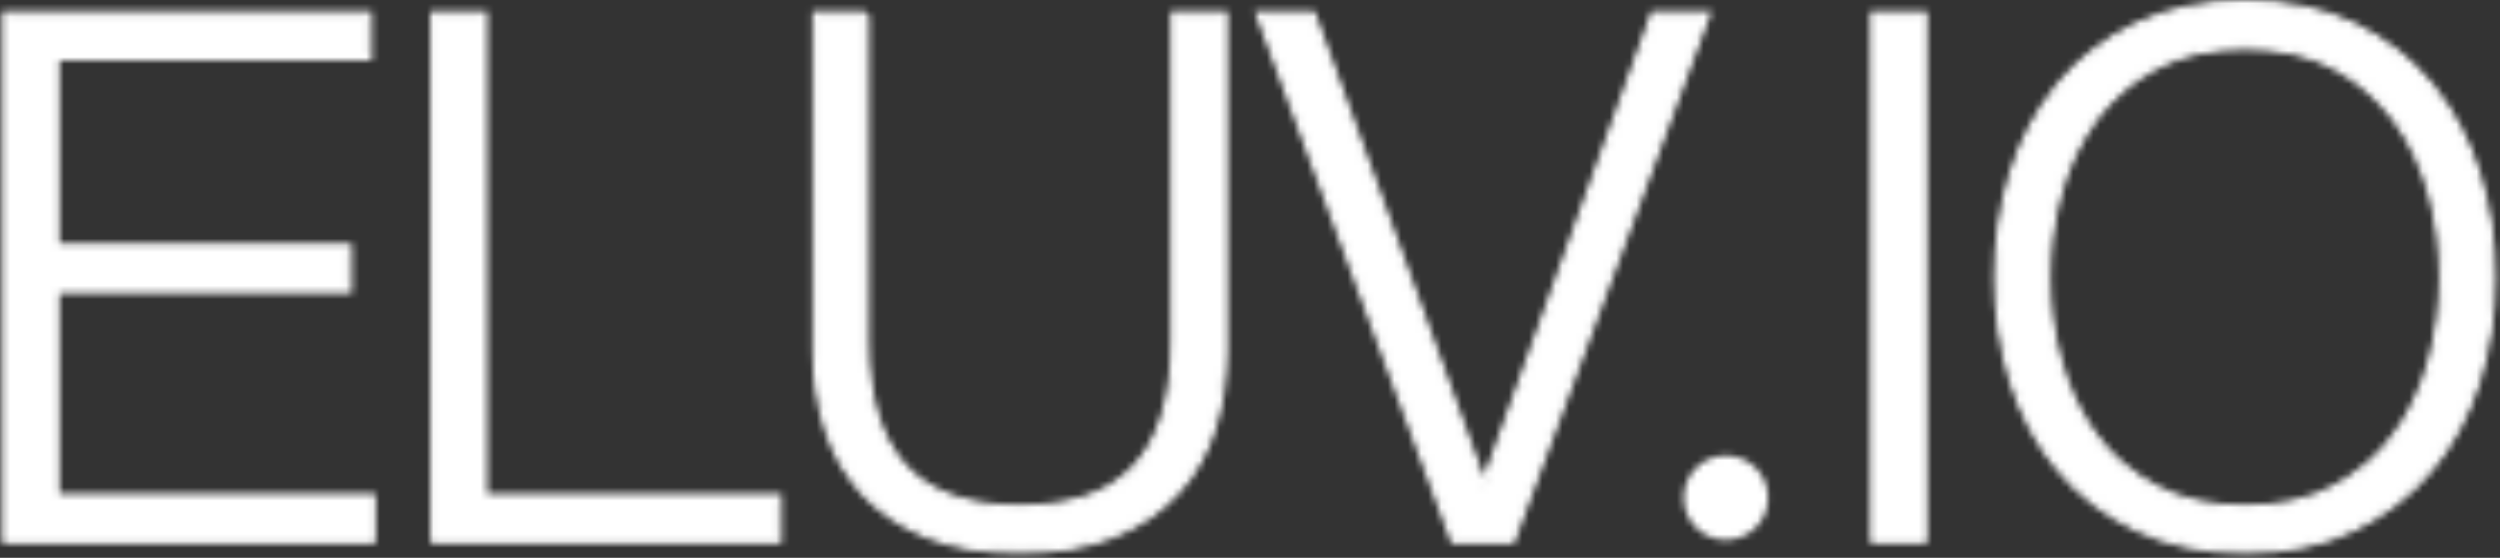 <svg width="372" height="83" viewBox="0 0 372 83" fill="none" xmlns="http://www.w3.org/2000/svg">
<rect x="0" y="0" width="372" height="83" fill="#333333" stroke="none"/>
<mask id="mask0_2903_163" style="mask-type:alpha" maskUnits="userSpaceOnUse" x="0" y="0" width="372" height="83">
<g clip-path="url(#clip0_2903_163)">
<path d="M256.815 80.344C260.281 80.344 263.091 77.534 263.091 74.068C263.091 70.603 260.281 67.793 256.815 67.793C253.349 67.793 250.539 70.603 250.539 74.068C250.539 77.534 253.349 80.344 256.815 80.344Z" fill="black"/>
<path d="M54.825 2.174V8.524H8.294V36.769H51.868V43.118H8.294V73.99H55.373V80.34H0.848V2.174H54.825Z" fill="black" stroke="black" stroke-width="0.996"/>
<path d="M72.009 2.174V73.99H115.802V80.34H64.568V2.174H72.014H72.009Z" fill="black" stroke="black" stroke-width="0.996"/>
<path d="M128.835 2.174V50.564C128.835 55.09 129.346 58.94 130.367 62.115C131.388 65.29 132.883 67.88 134.856 69.89C136.829 71.9 139.233 73.358 142.084 74.267C144.929 75.182 148.141 75.634 151.721 75.634C155.3 75.634 158.619 75.176 161.464 74.267C164.31 73.358 166.719 71.895 168.692 69.89C170.665 67.885 172.16 65.29 173.181 62.115C174.202 58.94 174.713 55.09 174.713 50.564V2.174H182.159V52.202C182.159 56.217 181.595 60.03 180.462 63.641C179.329 67.252 177.542 70.411 175.096 73.113C172.649 75.814 169.511 77.947 165.682 79.516C161.847 81.085 157.199 81.872 151.721 81.872C146.243 81.872 141.701 81.085 137.871 79.516C134.042 77.947 130.899 75.814 128.458 73.113C126.011 70.411 124.224 67.258 123.091 63.641C121.958 60.03 121.395 56.217 121.395 52.202V2.174H128.84H128.835Z" fill="black" stroke="black" stroke-width="0.996"/>
<path d="M195.288 2.174L220.69 72.129H220.908L246.091 2.174H253.973L224.96 80.34H216.313L187.406 2.174H195.288Z" fill="black" stroke="black" stroke-width="0.996"/>
<path d="M286.255 2.174V80.34H278.809V2.174H286.255Z" fill="black" stroke="black" stroke-width="0.996"/>
<path d="M299.501 25.821C301.032 20.934 303.335 16.61 306.399 12.85C309.462 9.09 313.313 6.101 317.951 3.873C322.583 1.645 327.971 0.533 334.098 0.533C340.225 0.533 345.591 1.645 350.192 3.873C354.792 6.101 358.622 9.09 361.685 12.85C364.749 16.61 367.051 20.934 368.583 25.821C370.115 30.714 370.881 35.856 370.881 41.26C370.881 46.663 370.115 51.806 368.583 56.698C367.051 61.591 364.749 65.894 361.685 69.616C358.622 73.339 354.787 76.312 350.192 78.54C345.591 80.763 340.23 81.88 334.098 81.88C327.966 81.88 322.583 80.768 317.951 78.54C313.313 76.317 309.468 73.339 306.399 69.616C303.33 65.894 301.032 61.591 299.501 56.698C297.969 51.811 297.203 46.663 297.203 41.26C297.203 35.856 297.969 30.714 299.501 25.821ZM306.346 53.795C307.479 57.916 309.228 61.607 311.6 64.851C313.972 68.1 317.02 70.706 320.743 72.68C324.466 74.653 328.918 75.636 334.103 75.636C339.289 75.636 343.719 74.653 347.405 72.68C351.091 70.706 354.117 68.1 356.494 64.851C358.866 61.607 360.616 57.916 361.749 53.795C362.882 49.673 363.446 45.493 363.446 41.26C363.446 37.026 362.882 32.756 361.749 28.672C360.616 24.587 358.866 20.918 356.494 17.668C354.122 14.419 351.091 11.813 347.405 9.84C343.719 7.867 339.283 6.883 334.103 6.883C328.923 6.883 324.466 7.867 320.743 9.84C317.02 11.813 313.972 14.419 311.6 17.668C309.228 20.918 307.479 24.582 306.346 28.672C305.213 32.761 304.649 36.957 304.649 41.26C304.649 45.562 305.213 49.673 306.346 53.795Z" fill="black" stroke="black" stroke-width="0.996"/>
</g>
</mask>
<g mask="url(#mask0_2903_163)">
<rect x="-26.686" y="-15.037" width="433.183" height="132.238" fill="white"/>
</g>
<defs>
<clipPath id="clip0_2903_163">
<rect width="371.101" height="82.405" fill="white" transform="translate(0.318)"/>
</clipPath>
</defs>
</svg>
